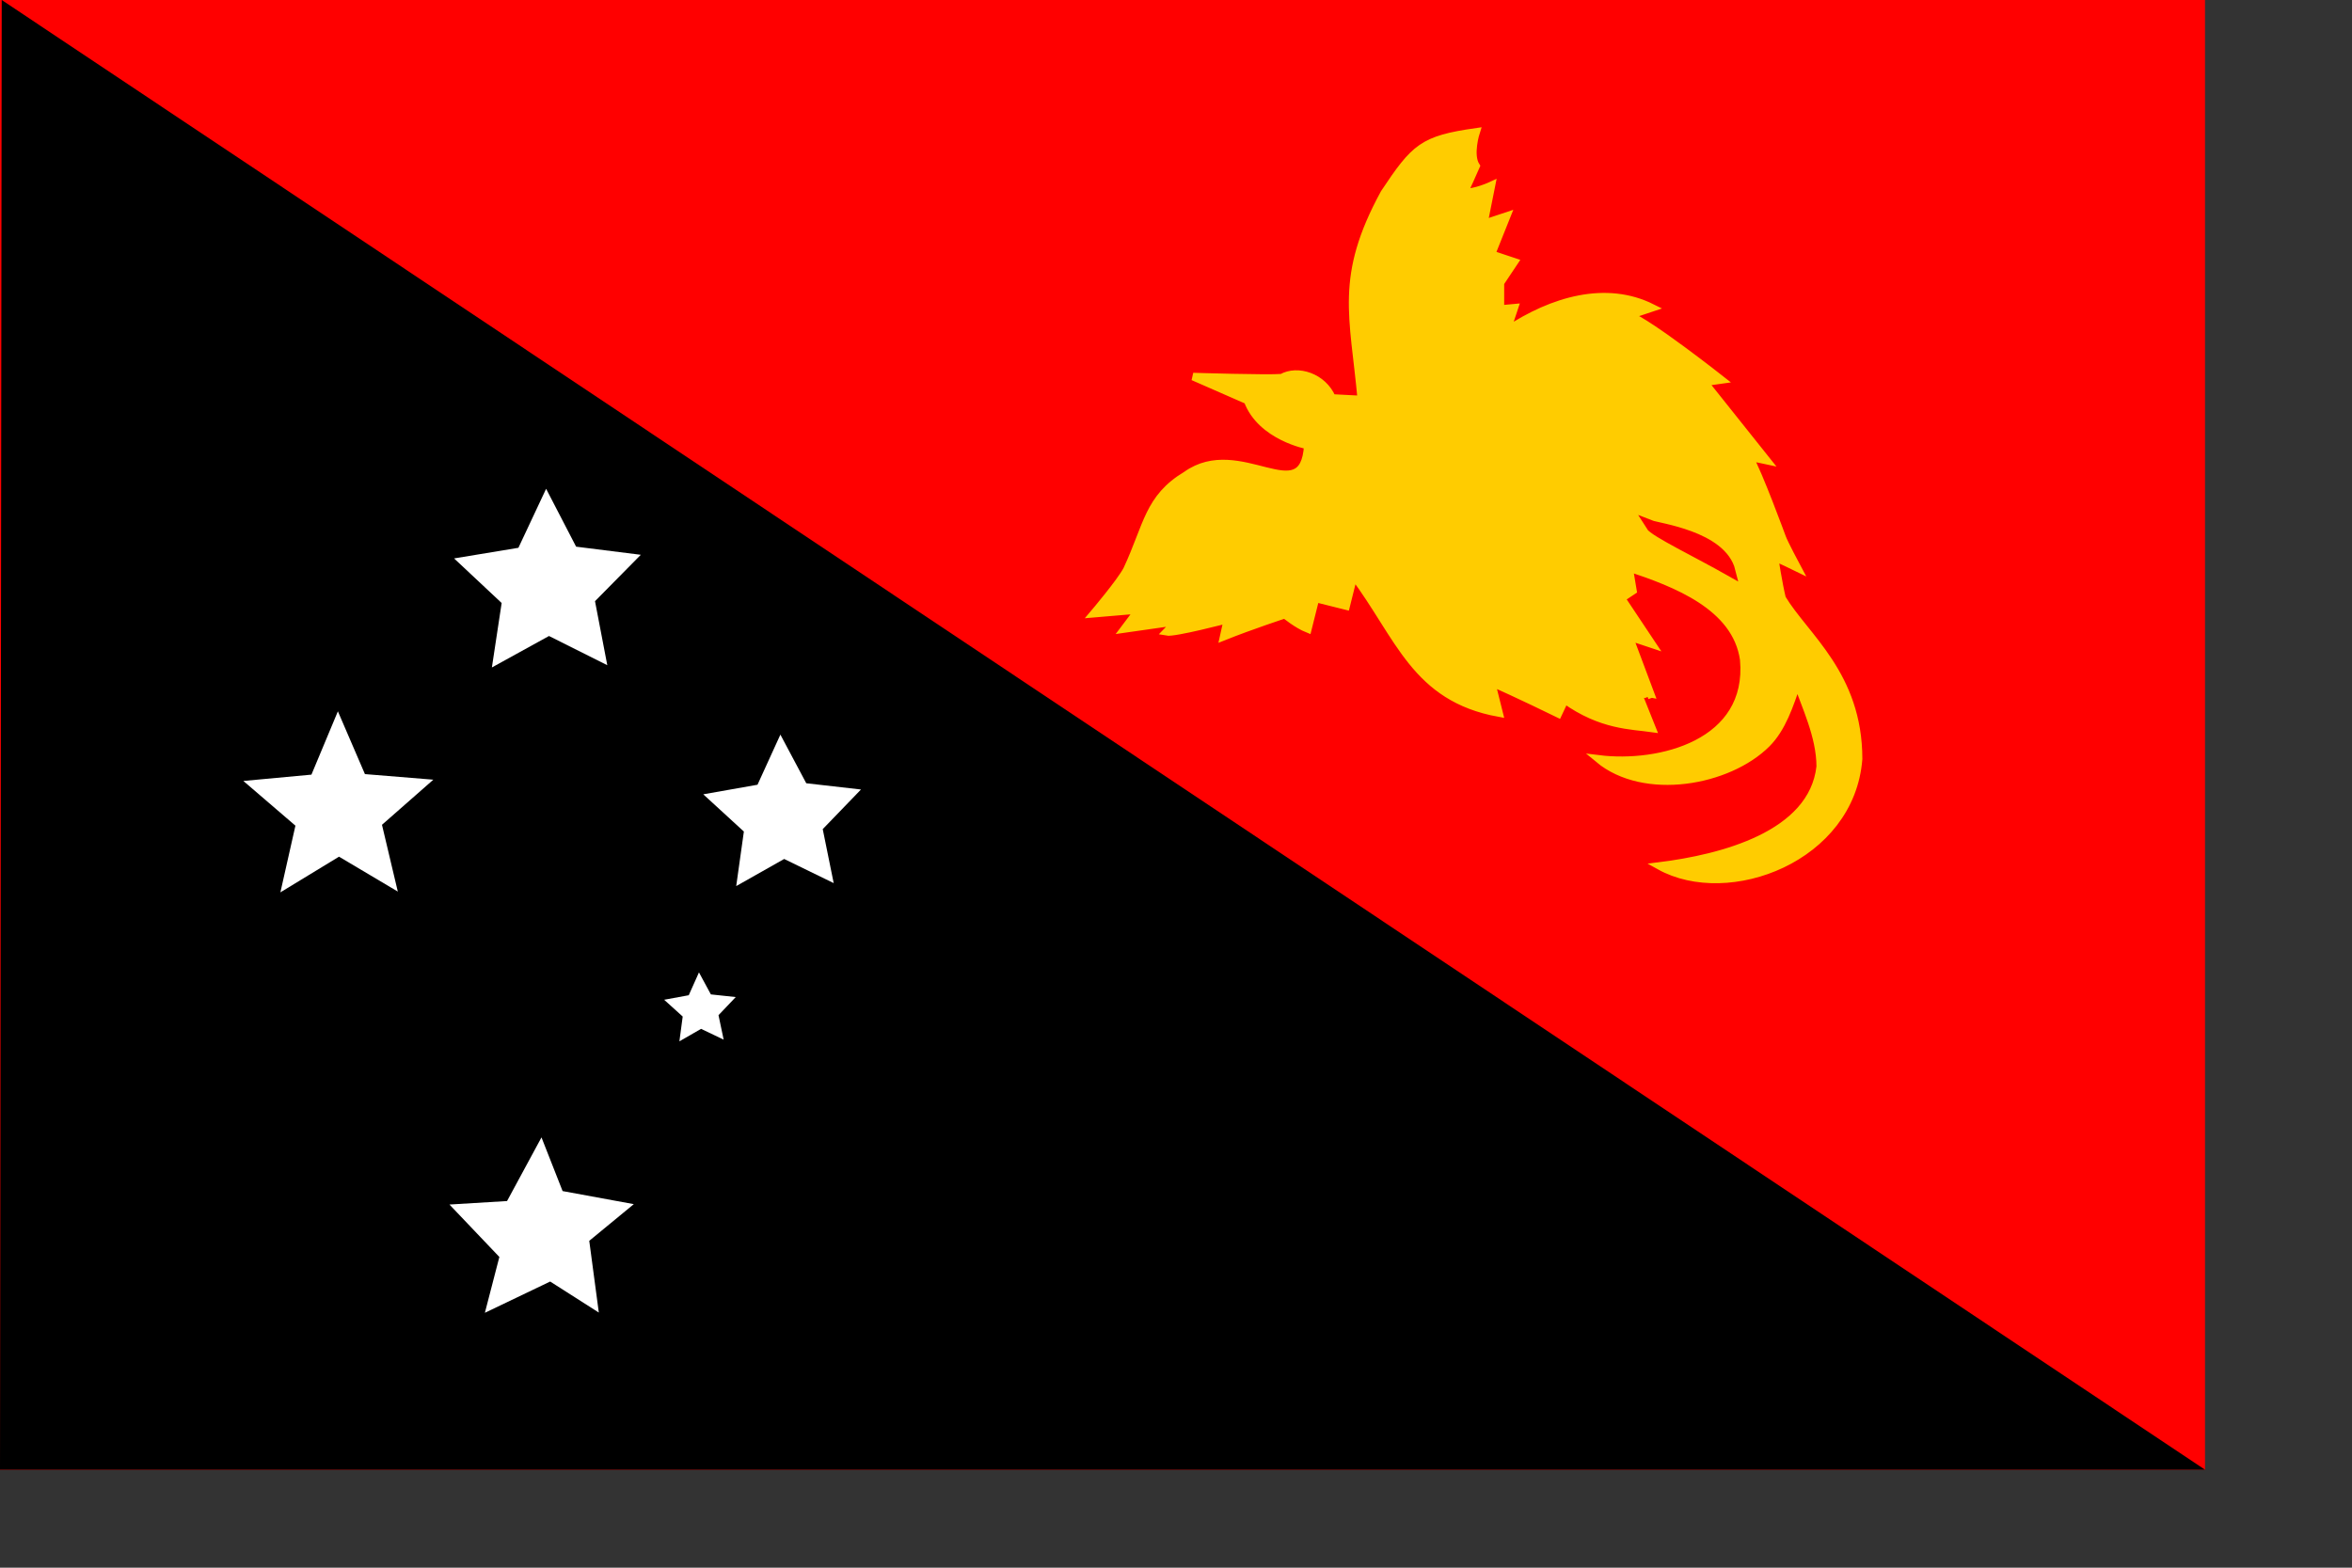 <?xml version="1.0" encoding="UTF-8" standalone="no"?>
<!-- Created with Sodipodi ("http://www.sodipodi.com/") -->
<svg
   xmlns:dc="http://purl.org/dc/elements/1.1/"
   xmlns:cc="http://web.resource.org/cc/"
   xmlns:rdf="http://www.w3.org/1999/02/22-rdf-syntax-ns#"
   xmlns:svg="http://www.w3.org/2000/svg"
   xmlns="http://www.w3.org/2000/svg"
   xmlns:sodipodi="http://inkscape.sourceforge.net/DTD/sodipodi-0.dtd"
   xmlns:inkscape="http://www.inkscape.org/namespaces/inkscape"
   height="351.49pt"
   id="svg548"
   sodipodi:docbase="/Users/daniel/Desktop/convert2"
   sodipodi:docname="papua_newguinea.svg"
   sodipodi:version="0.32"
   width="527.24pt"
   inkscape:version="0.42">
  <rect width="100%" height="100%" fill="#333333" stroke="none"/>
  <defs
     id="defs550" />
  <sodipodi:namedview
     id="base"
     inkscape:zoom="0.69346032"
     inkscape:cx="329.52499"
     inkscape:cy="187.51120"
     inkscape:window-width="701"
     inkscape:window-height="507"
     inkscape:window-x="0"
     inkscape:window-y="22"
     inkscape:current-layer="svg548" />
  <rect
     style="fill:#ff0000;fill-opacity:1;fill-rule:nonzero;stroke:none;stroke-width:8.383;stroke-linecap:butt;stroke-linejoin:round;stroke-miterlimit:4;stroke-dasharray:none;stroke-opacity:1"
     id="rect2055"
     width="659.05"
     height="439.362"
     x="0"
     y="0" />
  <path
     style="font-size:12px;fill-rule:evenodd;stroke:none;stroke-width:1pt"
     sodipodi:nodetypes="cccc"
     id="path572"
     d="M 0.514,-9.6827742e-05 L 1.6262500e-10,439.362 L 659.05,439.362 L 0.514,-9.6827742e-05 z " />
  <path
     style="font-size:12px;fill:#ffcc00;fill-opacity:1;stroke:#ffcc00;stroke-width:2.286;stroke-opacity:1"
     sodipodi:nodetypes="ccccccccccccccccccccccccccccccccccccccccccccccccccccccccccccccc"
     id="selection_to_path"
     d="M 406.903,119.442 C 406.903,119.442 398.125,118.985 398.125,118.985 C 395.427,112.63 387.808,110.245 383.122,112.92 C 378.87,113.286 356.611,112.585 356.611,112.585 C 356.611,112.585 372.888,119.717 372.888,119.717 C 376.911,130.598 390.901,133.158 390.901,133.158 C 389.66,153.217 370.599,130.57 354.598,141.999 C 343.168,148.857 343.033,157.048 336.856,170.279 C 334.947,173.957 326.894,183.45 326.894,183.45 C 326.894,183.45 340.335,182.307 340.335,182.307 C 340.335,182.307 336.038,188.022 336.038,188.022 C 336.038,188.022 352.04,185.736 352.04,185.736 C 352.04,185.736 349.891,187.53 348.611,188.89 C 350.981,189.354 366.898,185.164 366.898,185.164 C 366.898,185.164 365.755,190.308 365.755,190.308 C 373.916,187.039 384.043,183.724 384.043,183.724 C 384.043,183.724 387.632,186.719 390.901,188.022 C 390.901,188.022 393.187,178.878 393.187,178.878 C 393.187,178.878 402.331,181.164 402.331,181.164 C 402.331,181.164 404.617,172.02 404.617,172.02 C 418.333,190.308 422.905,208.595 448.05,213.167 C 448.05,213.167 445.764,204.023 445.764,204.023 C 452.759,207.018 465.744,213.373 465.744,213.373 C 465.744,213.373 467.71,209.19 467.71,209.19 C 478.614,217.008 487.666,216.87 493.77,217.739 C 493.77,217.739 489.221,206.355 489.198,206.309 C 489.495,206.424 493.747,208.618 493.77,208.595 C 493.77,208.595 486.912,190.308 486.912,190.308 C 486.912,190.308 493.77,192.593 493.77,192.593 C 493.77,192.593 484.626,178.878 484.626,178.878 C 484.626,178.878 488.055,176.592 488.055,176.592 C 488.055,176.592 486.912,169.734 486.912,169.734 C 500.628,174.306 518.915,181.164 521.201,197.165 C 523.487,222.311 496.056,229.169 477.768,226.883 C 491.484,238.313 516.629,233.741 528.059,222.311 C 532.631,217.739 534.917,210.881 537.203,204.023 C 539.489,210.881 544.061,220.025 544.061,229.169 C 541.775,249.743 514.343,256.601 496.056,258.887 C 516.629,270.317 553.205,256.601 555.491,226.883 C 555.491,201.737 539.489,190.308 532.631,178.878 C 531.603,174.717 530.345,166.579 530.345,166.579 C 531.232,166.841 537.203,169.757 537.203,169.757 C 537.203,169.757 533.157,162.19 532.631,160.59 C 532.631,160.59 525.499,141.159 522.916,136.862 C 523.341,136.621 528.059,137.662 528.059,137.662 C 528.059,137.662 509.337,114.185 509.337,114.185 C 509.337,114.185 513.854,113.774 514.641,113.636 C 514.641,113.636 492.878,96.468 486.912,94.297 C 486.912,94.297 493.77,92.011 493.77,92.011 C 480.054,85.153 464.052,89.725 450.336,98.869 C 450.336,98.869 452.622,92.011 452.622,92.011 C 452.622,92.011 448.439,92.399 448.439,92.399 C 448.439,92.399 448.439,84.559 448.439,84.559 C 448.439,84.559 452.622,78.295 452.622,78.295 C 452.622,78.295 445.764,76.009 445.764,76.009 C 445.764,76.009 450.336,64.579 450.336,64.579 C 450.336,64.579 443.478,66.865 443.478,66.865 C 443.478,66.865 445.764,55.435 445.764,55.435 C 445.764,55.435 440.644,57.813 437.535,57.47 C 437.649,57.721 441.17,49.652 441.17,49.652 C 438.989,46.246 441.192,39.433 441.192,39.433 C 425.191,41.719 422.905,44.005 413.761,57.721 C 400.045,82.867 404.617,94.297 406.903,119.442 z " />
  <path
     style="font-size:12px;fill:#ff0000;fill-opacity:1;fill-rule:evenodd;stroke:#ff0000;stroke-width:2.286pt;stroke-linecap:butt;stroke-linejoin:miter;stroke-opacity:1"
     sodipodi:nodetypes="ccc"
     id="path566"
     d="M 493.271,157.019 C 494.462,158.984 507.438,165.234 517.201,170.771 C 514.581,160.234 495.532,157.912 493.271,157.019 z " />
  <polygon
     d="M 78.294,180.397 L 71.934,176.34 L 63.397,180.428 L 65.29,173.126 L 58.764,166.27 L 66.295,165.814 L 70.798,157.489 L 73.558,164.51 L 82.868,166.22 L 77.044,171.015 L 78.294,180.397 z "
     inkscape:randomized="0.0000000"
     inkscape:rounded="0.0000000"
     inkscape:flatsided="false"
     style="font-size:12px;fill:#ffffff;fill-opacity:1;fill-rule:evenodd;stroke-width:1pt"
     sodipodi:type="star"
     sodipodi:sides="5"
     sodipodi:r2="6.2779093"
     sodipodi:r1="12.671970"
     sodipodi:cy="170.16096"
     sodipodi:cx="70.824211"
     sodipodi:arg2="1.3931158"
     sodipodi:arg1="0.94039422"
     points="78.294,180.397 71.934,176.34 63.397,180.428 65.29,173.126 58.764,166.27 66.295,165.814 70.798,157.489 73.558,164.51 82.868,166.22 77.044,171.015 78.294,180.397 "
     id="polygon567"
     transform="matrix(2.286,0,0,2.286,0,-20)" />
  <polygon
     d="M 94.617,144.708 L 91.666,143.296 L 88.83,144.926 L 89.261,141.684 L 86.835,139.491 L 90.052,138.899 L 91.388,135.913 L 92.945,138.79 L 96.197,139.138 L 93.943,141.508 L 94.617,144.708 z "
     inkscape:randomized="0.0000000"
     inkscape:rounded="0.0000000"
     inkscape:flatsided="false"
     style="font-size:12px;fill:#ffffff;fill-opacity:1;fill-rule:evenodd;stroke-width:1pt"
     sodipodi:type="star"
     sodipodi:sides="5"
     sodipodi:r2="2.4628580"
     sodipodi:r1="4.9257159"
     sodipodi:cy="140.83533"
     sodipodi:cx="91.573486"
     sodipodi:arg2="1.5331419"
     sodipodi:arg1="0.90482324"
     points="94.617,144.708 91.666,143.296 88.83,144.926 89.261,141.684 86.835,139.491 90.052,138.899 91.388,135.913 92.945,138.79 96.198,139.138 93.943,141.508 94.617,144.708 "
     id="polygon568"
     transform="matrix(2.286,0,0,2.286,0,-20)" />
  <polygon
     d="M 109.003,124.236 L 102.528,121.08 L 96.258,124.625 L 97.259,117.492 L 91.95,112.624 L 99.043,111.371 L 102.033,104.818 L 105.416,111.177 L 112.572,111.995 L 107.57,117.177 L 109.003,124.236 z "
     inkscape:randomized="0.0000000"
     inkscape:rounded="0.0000000"
     inkscape:flatsided="false"
     style="font-size:12px;fill:#ffffff;fill-opacity:1;fill-rule:evenodd;stroke-width:1pt"
     sodipodi:type="star"
     sodipodi:sides="5"
     sodipodi:r2="5.4231210"
     sodipodi:r1="10.846242"
     sodipodi:cy="115.65951"
     sodipodi:cx="102.36312"
     sodipodi:arg2="1.5403106"
     sodipodi:arg1="0.91199213"
     points="109.003,124.236 102.528,121.08 96.258,124.625 97.259,117.492 91.95,112.624 99.043,111.371 102.033,104.818 105.416,111.177 112.572,111.995 107.57,117.177 109.003,124.236 "
     id="polygon569"
     transform="matrix(2.286,0,0,2.286,0,-20)" />
  <polygon
     d="M 79.401,95.74 L 71.779,91.921 L 64.313,96.034 L 65.59,87.606 L 59.37,81.776 L 67.781,80.386 L 71.404,72.669 L 75.325,80.239 L 83.783,81.3 L 77.796,87.368 L 79.401,95.74 z "
     inkscape:randomized="0.0000000"
     inkscape:rounded="0.0000000"
     inkscape:flatsided="false"
     style="font-size:12px;fill:#ffffff;fill-opacity:1;fill-rule:evenodd;stroke-width:1pt"
     sodipodi:type="star"
     sodipodi:sides="5"
     sodipodi:r2="6.4184899"
     sodipodi:r1="12.836980"
     sodipodi:cy="85.503906"
     sodipodi:cx="71.654182"
     sodipodi:arg2="1.5513024"
     sodipodi:arg1="0.92298394"
     points="79.401,95.74 71.779,91.921 64.313,96.034 65.59,87.606 59.37,81.776 67.781,80.386 71.404,72.669 75.325,80.239 83.783,81.3 77.796,87.368 79.401,95.74 "
     id="polygon570"
     transform="matrix(2.286,0,0,2.286,0,-20)" />
  <polygon
     d="M 50.905,125.343 L 43.219,120.779 L 35.554,125.445 L 37.519,116.725 L 30.712,110.878 L 39.613,110.051 L 43.071,101.771 L 46.607,109.981 L 55.551,110.711 L 48.836,116.611 L 50.905,125.343 z "
     inkscape:randomized="0.0000000"
     inkscape:rounded="0.0000000"
     inkscape:flatsided="false"
     transform="matrix(2.286,0,0,2.286,2.53,-20)"
     style="font-size:12px;fill:#ffffff;fill-opacity:1;fill-rule:evenodd;stroke-width:1pt"
     sodipodi:type="star"
     sodipodi:sides="5"
     sodipodi:r2="5.9499664"
     sodipodi:r1="13.058678"
     sodipodi:cy="114.82954"
     sodipodi:cx="43.158501"
     sodipodi:arg2="1.5606979"
     sodipodi:arg1="0.93576926"
     points="50.905,125.343 43.219,120.779 35.554,125.445 37.519,116.725 30.712,110.878 39.613,110.051 43.071,101.771 46.607,109.981 55.551,110.711 48.836,116.611 50.905,125.343 "
     id="polygon571" />
</svg>
